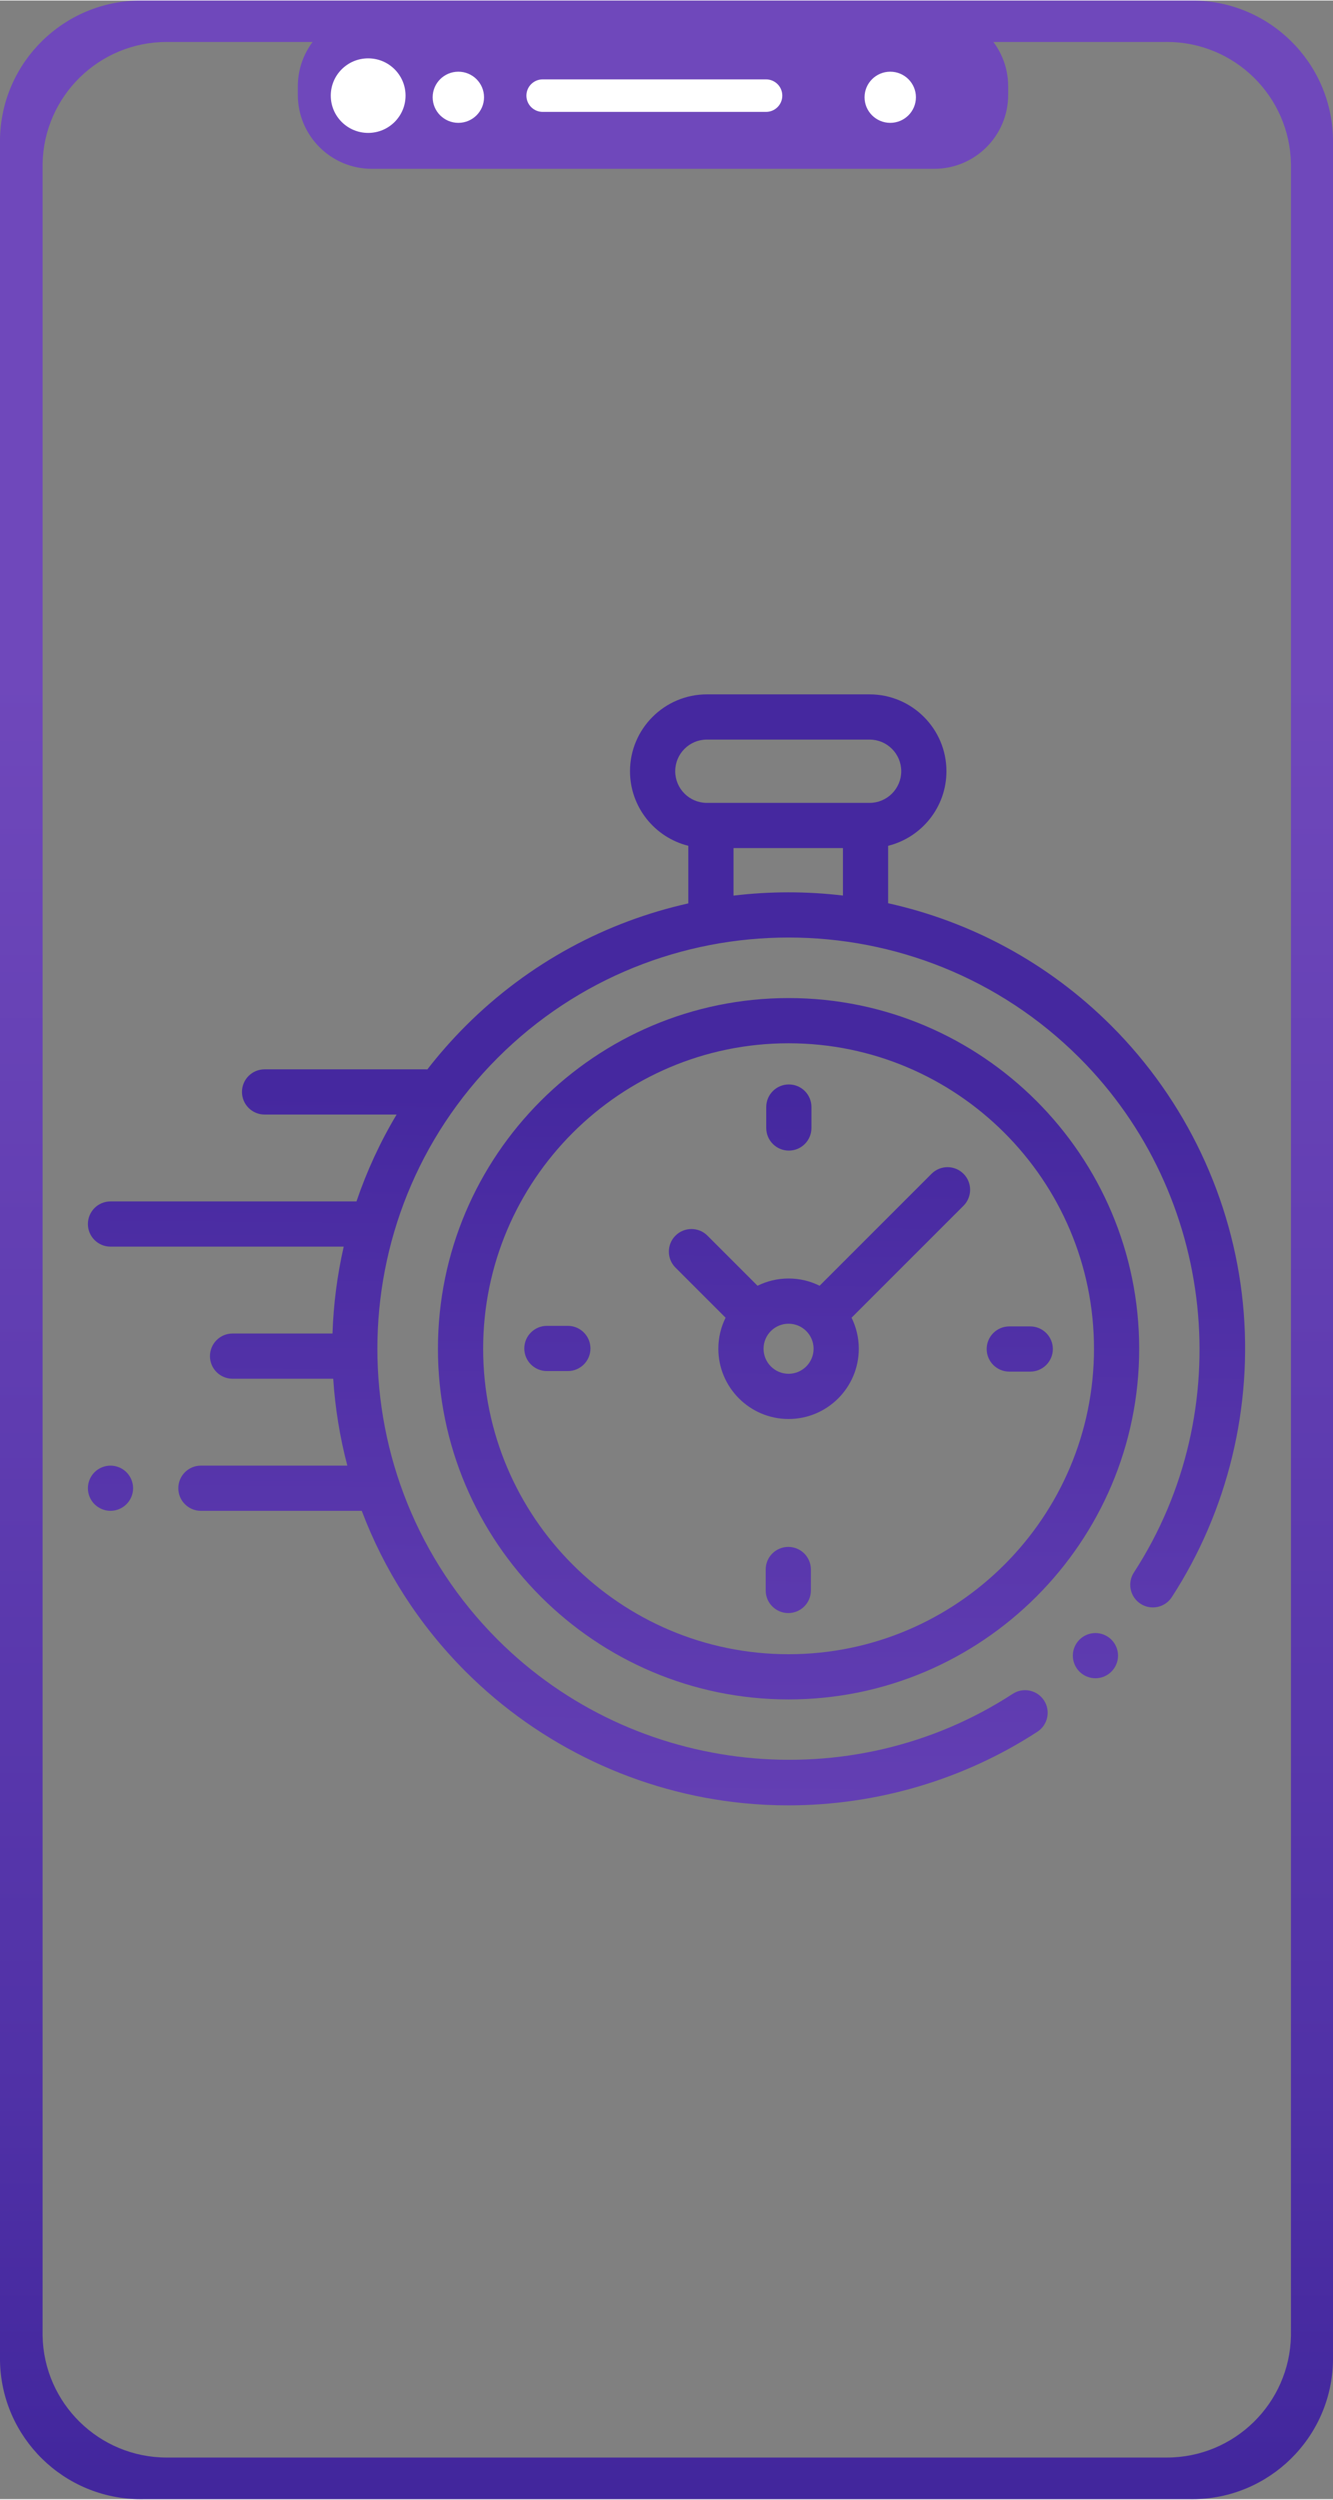 <?xml version="1.0" encoding="UTF-8"?>
<!DOCTYPE svg PUBLIC "-//W3C//DTD SVG 1.1//EN" "http://www.w3.org/Graphics/SVG/1.1/DTD/svg11.dtd">
<!-- Creator: CorelDRAW 2019 (64-Bit) -->
<svg xmlns="http://www.w3.org/2000/svg" xml:space="preserve" width="400px" height="750px" version="1.1" style="shape-rendering:geometricPrecision; text-rendering:geometricPrecision; image-rendering:optimizeQuality; fill-rule:evenodd; clip-rule:evenodd"
viewBox="0 0 60.361 113.127"
 xmlns:xlink="http://www.w3.org/1999/xlink"
 xmlns:xodm="http://www.corel.com/coreldraw/odm/2003">
 <rect x="0" y="0" width="60.361" height="113.127" fill="#808080" stroke="none"/>
 <defs>
  <style type="text/css">
   <![CDATA[
    .fil2 {fill:white}
    .fil1 {fill:url(#id0)}
    .fil0 {fill:url(#id1)}
    .fil3 {fill:url(#id2)}
    .fil4 {fill:url(#id3)}
    .fil8 {fill:url(#id4)}
    .fil10 {fill:url(#id5)}
    .fil6 {fill:url(#id6)}
    .fil9 {fill:url(#id7)}
    .fil7 {fill:url(#id8)}
    .fil11 {fill:url(#id9)}
    .fil5 {fill:url(#id10)}
   ]]>
  </style>
  <linearGradient id="id0" gradientUnits="userSpaceOnUse" x1="28.571" y1="30.407" x2="28.571" y2="131.411">
   <stop offset="0" style="stop-opacity:1; stop-color:#6F48BB"/>
   <stop offset="0.62" style="stop-opacity:1; stop-color:#5132A7"/>
   <stop offset="1" style="stop-opacity:1; stop-color:#331B93"/>
  </linearGradient>
  <linearGradient id="id1" gradientUnits="userSpaceOnUse" xlink:href="#id0" x1="28.571" y1="30.407" x2="28.571" y2="131.411">
  </linearGradient>
  <linearGradient id="id2" gradientUnits="userSpaceOnUse" x1="38.405" y1="49.598" x2="37.938" y2="95.832">
   <stop offset="0" style="stop-opacity:1; stop-color:#45289F"/>
   <stop offset="0.459" style="stop-opacity:1; stop-color:#5A38AD"/>
   <stop offset="1" style="stop-opacity:1; stop-color:#6F48BB"/>
  </linearGradient>
  <linearGradient id="id3" gradientUnits="userSpaceOnUse" xlink:href="#id2" x1="38.405" y1="49.598" x2="37.938" y2="95.832">
  </linearGradient>
  <linearGradient id="id4" gradientUnits="userSpaceOnUse" xlink:href="#id2" x1="38.405" y1="49.598" x2="37.938" y2="95.833">
  </linearGradient>
  <linearGradient id="id5" gradientUnits="userSpaceOnUse" xlink:href="#id2" x1="38.405" y1="49.598" x2="37.938" y2="95.832">
  </linearGradient>
  <linearGradient id="id6" gradientUnits="userSpaceOnUse" xlink:href="#id2" x1="38.405" y1="49.598" x2="37.938" y2="95.832">
  </linearGradient>
  <linearGradient id="id7" gradientUnits="userSpaceOnUse" xlink:href="#id2" x1="38.405" y1="49.598" x2="37.938" y2="95.832">
  </linearGradient>
  <linearGradient id="id8" gradientUnits="userSpaceOnUse" xlink:href="#id2" x1="38.405" y1="49.598" x2="37.938" y2="95.833">
  </linearGradient>
  <linearGradient id="id9" gradientUnits="userSpaceOnUse" xlink:href="#id2" x1="38.405" y1="49.598" x2="37.938" y2="95.832">
  </linearGradient>
  <linearGradient id="id10" gradientUnits="userSpaceOnUse" xlink:href="#id2" x1="38.405" y1="49.598" x2="37.938" y2="95.832">
  </linearGradient>
 </defs>
 <g id="Layer_x0020_1">
  <g id="_2846944844624">
   <path class="fil0" d="M53.883 0.001l-47.4 0c-0.034,0 -0.07,-0.001 -0.104,-0.001 -3.474,0 -6.31,2.781 -6.379,6.253l0 100.611c0.062,3.477 2.901,6.263 6.379,6.263 0.034,0 0.071,-0.001 0.104,-0.001l47.4 0c0.031,0 0.066,0.001 0.099,0.001 3.476,0 6.313,-2.783 6.379,-6.258l0 -100.61c-0.066,-3.476 -2.903,-6.259 -6.379,-6.259 -0.033,0 -0.068,0.001 -0.1,0.001l0.001 0zm4.574 105.724c-0.058,3.063 -2.56,5.517 -5.624,5.517 -0.031,0 -0.064,0 -0.094,0l-45.093 0c-0.03,0 -0.063,0 -0.094,0 -3.064,0 -5.566,-2.454 -5.624,-5.517l0 -98.333c0.056,-3.062 2.556,-5.517 5.619,-5.517 0.033,0 0.067,0.001 0.099,0.001l45.068 0c0.041,-0.001 0.083,-0.002 0.124,-0.002 3.063,0 5.564,2.456 5.619,5.518l0 98.333z"/>
   <path class="fil1" d="M16.833 0.536l25.472 0c1.848,0 3.347,1.499 3.347,3.347l0 0.388c0,1.848 -1.499,3.347 -3.347,3.347l-25.472 0c-1.848,0 -3.347,-1.499 -3.347,-3.347l0 -0.388c0,-1.848 1.499,-3.347 3.347,-3.347z"/>
   <ellipse class="fil2" cx="20.755" cy="4.379" rx="1.163" ry="1.158"/>
   <ellipse class="fil2" cx="16.671" cy="4.305" rx="1.693" ry="1.688"/>
   <path class="fil2" d="M24.573 3.569l10.115 0c0.407,0 0.736,0.329 0.736,0.736l0 0c0,0.406 -0.329,0.736 -0.736,0.736l-10.115 0c-0.406,0 -0.736,-0.33 -0.736,-0.736l0 0c0,-0.407 0.33,-0.736 0.736,-0.736z"/>
   <ellipse class="fil2" cx="40.312" cy="4.379" rx="1.163" ry="1.158"/>
  </g>
  <g id="_2846944853648">
   <g id="XMLID_806_">
    <g id="XMLID_386_">
     <path id="XMLID_389_" class="fil3" d="M56.281 58.984c-0.471,-4.732 -2.585,-9.194 -5.954,-12.563 -2.879,-2.879 -6.402,-4.728 -10.11,-5.551l0 -2.601c1.514,-0.376 2.64,-1.747 2.64,-3.376 0,-1.919 -1.561,-3.48 -3.48,-3.48l-7.369 0c-1.919,0 -3.48,1.561 -3.48,3.48 0,1.629 1.126,3 2.64,3.376l0 2.608c-3.696,0.826 -7.208,2.674 -10.079,5.544 -0.628,0.629 -1.208,1.288 -1.738,1.972 -0.025,-0.001 -0.051,-0.003 -0.077,-0.003l-7.294 0c-0.565,0 -1.023,0.458 -1.023,1.023 0,0.565 0.458,1.024 1.023,1.024l5.979 0c-0.751,1.256 -1.356,2.575 -1.817,3.933l-11.139 0c-0.565,0 -1.023,0.459 -1.023,1.024 0,0.565 0.458,1.023 1.023,1.023l10.561 0c-0.295,1.295 -0.464,2.613 -0.508,3.934l-4.526 0c-0.565,0 -1.023,0.459 -1.023,1.024 0,0.565 0.458,1.023 1.023,1.023l4.559 0c0.086,1.325 0.299,2.643 0.639,3.934l-6.631 0c-0.565,0 -1.023,0.459 -1.023,1.024 0,0.565 0.458,1.023 1.023,1.023l7.284 0c1.004,2.656 2.573,5.146 4.708,7.281 3.372,3.372 7.838,5.486 12.575,5.954 0.676,0.067 1.353,0.1 2.029,0.1 3.994,0 7.937,-1.156 11.283,-3.334 0.473,-0.309 0.607,-0.943 0.299,-1.417 -0.309,-0.473 -0.943,-0.607 -1.416,-0.299 -7.324,4.769 -17.133,3.738 -23.323,-2.452 -7.263,-7.263 -7.263,-19.08 0,-26.343 7.263,-7.263 19.081,-7.263 26.344,0 6.181,6.182 7.218,15.982 2.465,23.302 -0.308,0.474 -0.173,1.108 0.301,1.416 0.474,0.308 1.108,0.173 1.416,-0.301 2.539,-3.912 3.682,-8.635 3.219,-13.302zm-25.706 -24.091c0,-0.79 0.643,-1.433 1.433,-1.433l7.369 0c0.79,0 1.433,0.643 1.433,1.433 0,0.79 -0.643,1.433 -1.433,1.433l-0.184 0 -7.002 0 -0.183 0c-0.79,0 -1.433,-0.643 -1.433,-1.433zm2.64 5.632l0 -2.152 4.955 0 0 2.149c-1.645,-0.196 -3.31,-0.195 -4.955,0.003z"/>
     <path id="XMLID_391_" class="fil4" d="M49.604 73.912c-0.27,0 -0.533,0.109 -0.724,0.3 -0.191,0.19 -0.3,0.454 -0.3,0.723 0,0.27 0.109,0.534 0.3,0.724 0.191,0.191 0.454,0.3 0.724,0.3 0.269,0 0.532,-0.109 0.723,-0.3 0.191,-0.19 0.3,-0.454 0.3,-0.724 0,-0.269 -0.109,-0.533 -0.3,-0.723 -0.191,-0.191 -0.454,-0.3 -0.723,-0.3z"/>
     <path id="XMLID_394_" class="fil5" d="M35.708 45.163c-8.755,0 -15.877,7.123 -15.877,15.877 0,8.755 7.122,15.878 15.877,15.878 8.755,0 15.877,-7.123 15.877,-15.878 0,-8.754 -7.122,-15.877 -15.877,-15.877zm0 29.708c-7.626,0 -13.83,-6.205 -13.83,-13.831 0,-7.626 6.204,-13.83 13.83,-13.83 7.626,0 13.83,6.204 13.83,13.83 0,7.626 -6.204,13.831 -13.83,13.831z"/>
     <path id="XMLID_397_" class="fil6" d="M42.182 53.119l-5.069 5.069c-0.424,-0.21 -0.901,-0.328 -1.405,-0.328 -0.504,0 -0.981,0.118 -1.405,0.328l-2.269 -2.269c-0.399,-0.399 -1.047,-0.399 -1.447,0 -0.4,0.4 -0.4,1.048 0,1.448l2.269 2.268c-0.21,0.424 -0.328,0.901 -0.328,1.405 0,1.754 1.426,3.181 3.18,3.181 1.754,0 3.18,-1.427 3.18,-3.181 0,-0.504 -0.118,-0.981 -0.328,-1.405l4.921 -4.92 0 0 0.149 -0.149c0.399,-0.4 0.399,-1.048 0,-1.447 -0.4,-0.4 -1.048,-0.4 -1.448,0zm-6.474 9.055c-0.625,0 -1.133,-0.509 -1.133,-1.134 0,-0.625 0.508,-1.133 1.133,-1.133 0.625,0 1.133,0.508 1.133,1.133 0,0.625 -0.508,1.134 -1.133,1.134z"/>
     <path id="XMLID_398_" class="fil7" d="M46.651 60.029l-0.948 0c-0.565,0 -1.024,0.459 -1.024,1.024 0,0.565 0.459,1.023 1.024,1.023l0.948 0c0.565,0 1.024,-0.458 1.024,-1.023 0,-0.566 -0.459,-1.024 -1.024,-1.024z"/>
     <path id="XMLID_399_" class="fil8" d="M25.713 60.004l-0.948 0c-0.565,0 -1.024,0.459 -1.024,1.024 0,0.565 0.459,1.023 1.024,1.023l0.948 0c0.565,0 1.024,-0.458 1.024,-1.023 0,-0.565 -0.459,-1.024 -1.024,-1.024z"/>
     <path id="XMLID_400_" class="fil9" d="M35.721 52.069c0.565,0 1.023,-0.458 1.023,-1.024l0 -0.948c0,-0.565 -0.458,-1.023 -1.023,-1.023 -0.566,0 -1.024,0.458 -1.024,1.023l0 0.948c0,0.566 0.458,1.024 1.024,1.024z"/>
     <path id="XMLID_424_" class="fil10" d="M35.696 70.012c-0.566,0 -1.024,0.458 -1.024,1.023l0 0.948c0,0.566 0.458,1.024 1.024,1.024 0.565,0 1.023,-0.458 1.023,-1.024l0 -0.948c0,-0.565 -0.458,-1.023 -1.023,-1.023z"/>
     <path id="XMLID_425_" class="fil11" d="M5.003 66.332c-0.269,0 -0.533,0.109 -0.723,0.3 -0.191,0.19 -0.3,0.454 -0.3,0.723 0,0.271 0.109,0.534 0.3,0.724 0.19,0.19 0.454,0.3 0.723,0.3 0.269,0 0.533,-0.11 0.724,-0.3 0.19,-0.19 0.3,-0.454 0.3,-0.724 0,-0.269 -0.11,-0.533 -0.3,-0.723 -0.191,-0.191 -0.455,-0.3 -0.724,-0.3z"/>
    </g>
   </g>
  </g>
 </g>
</svg>

